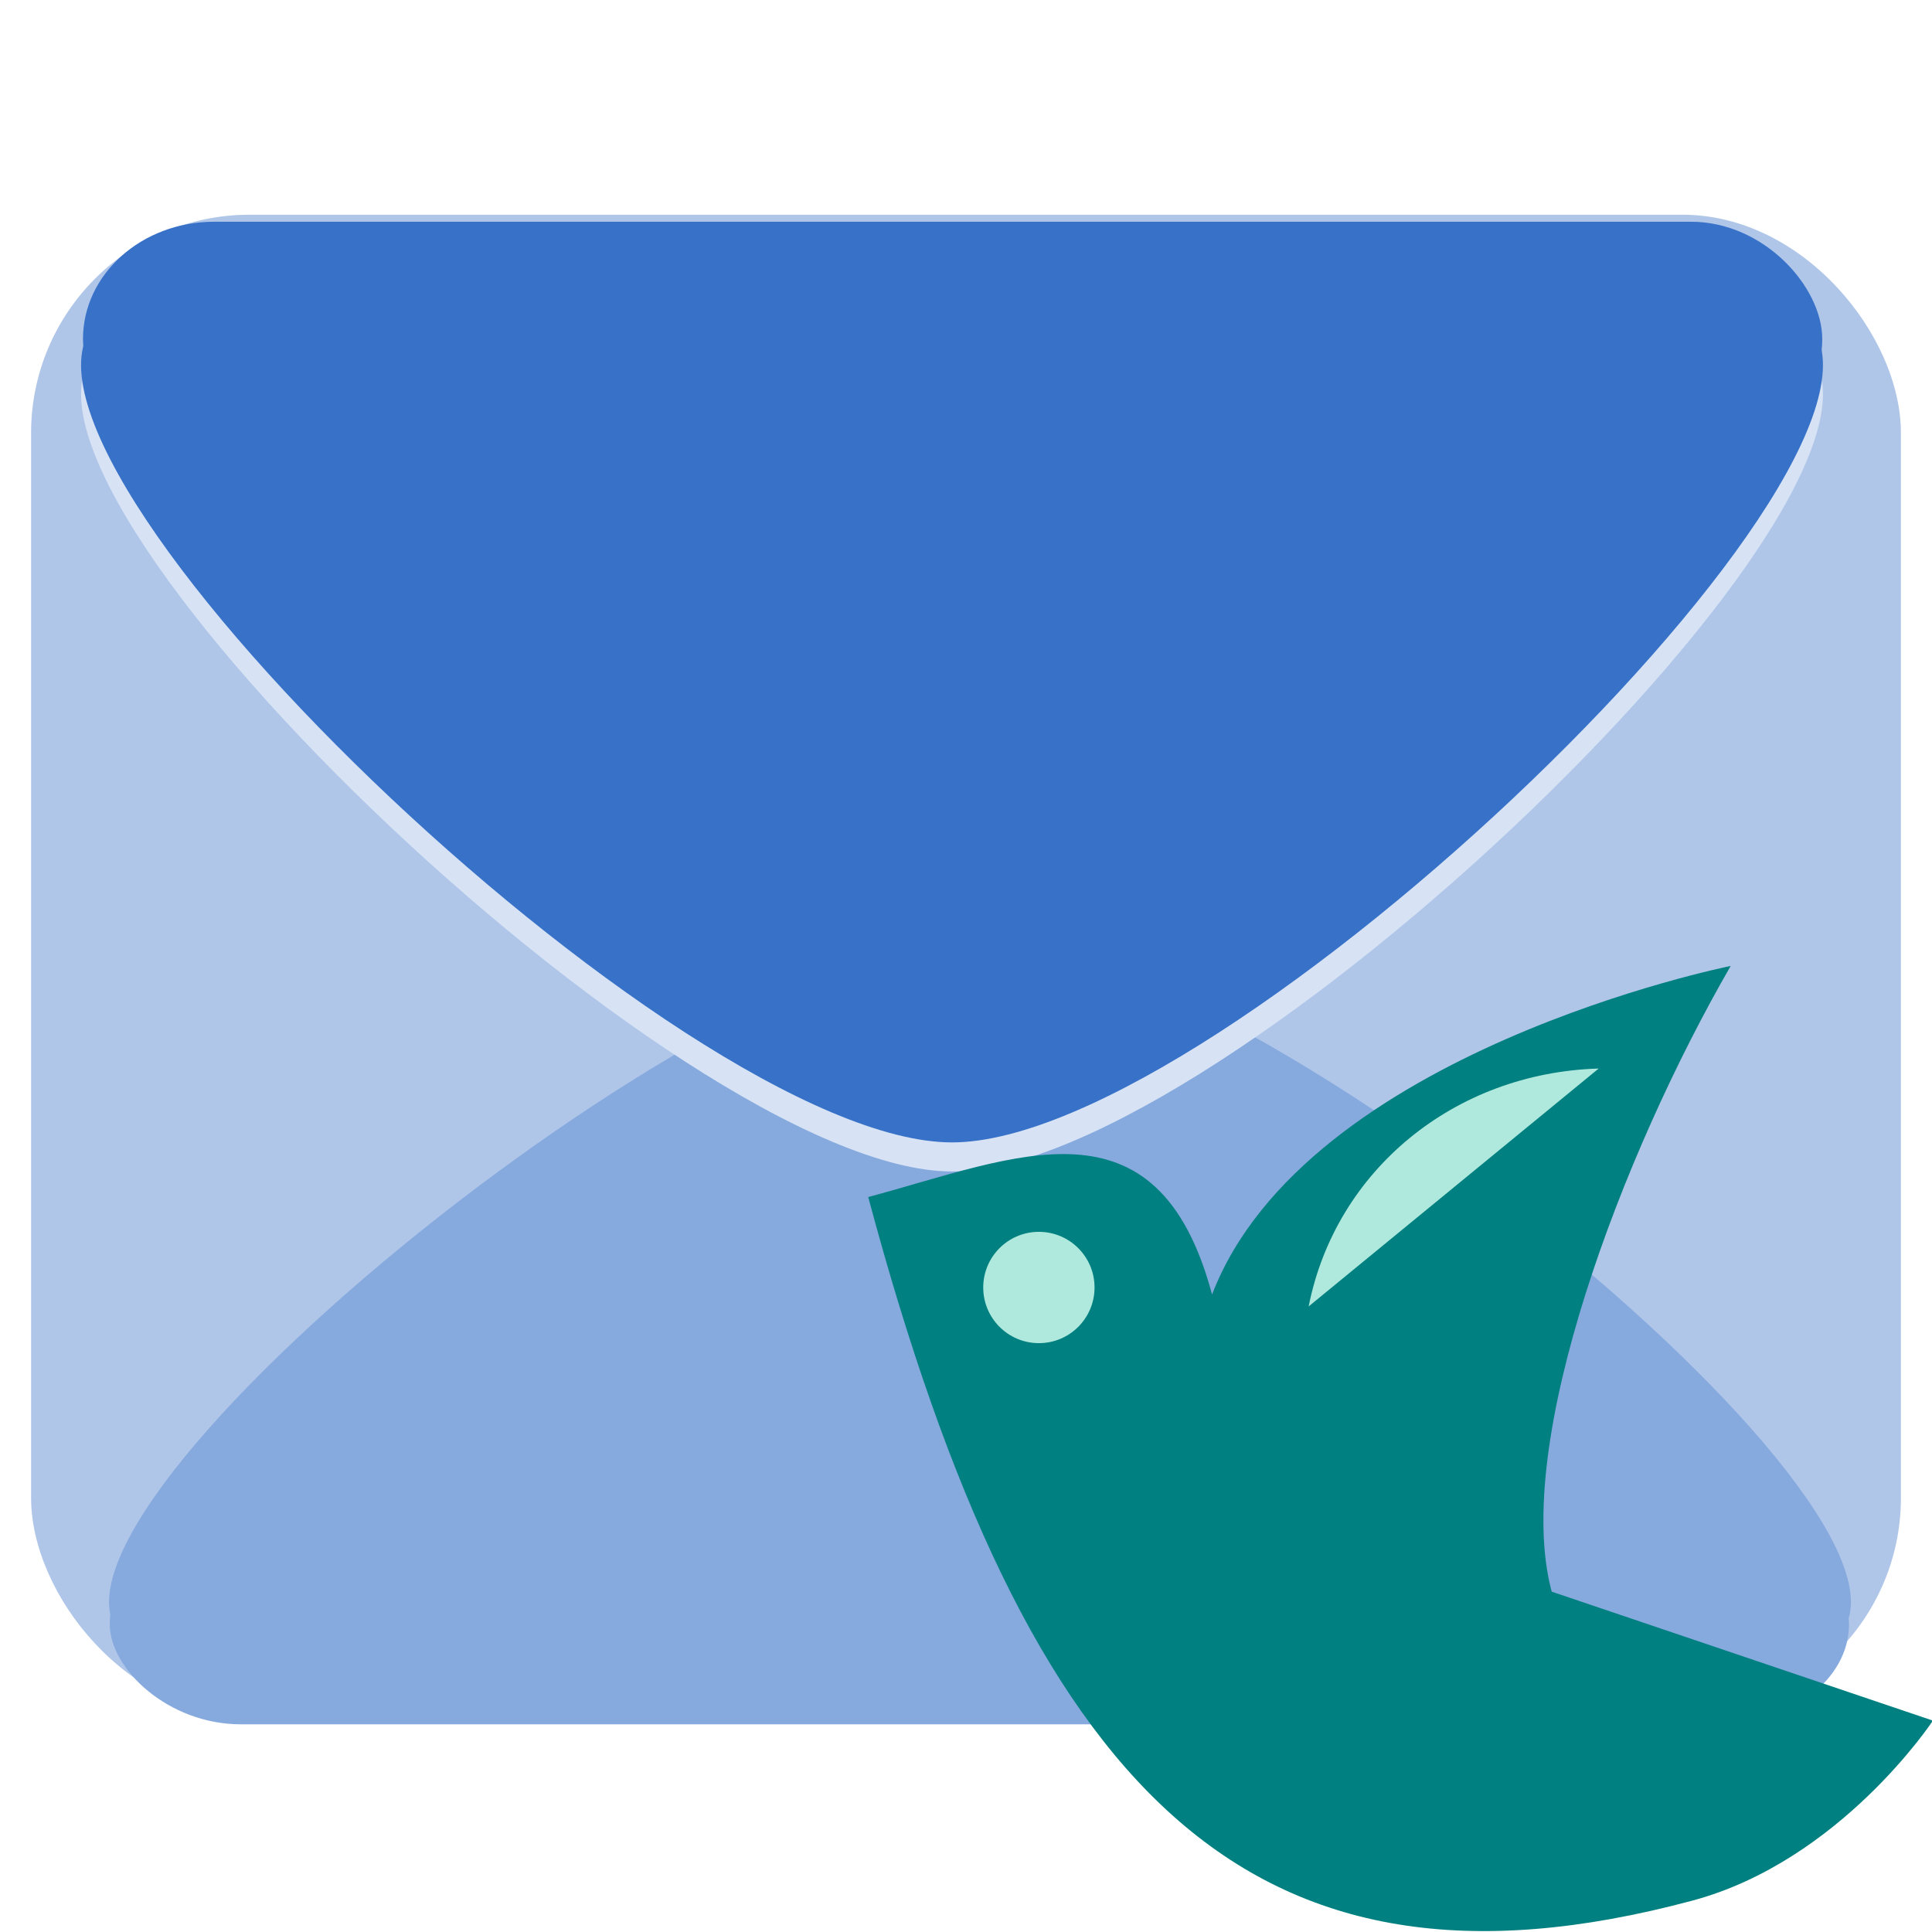 <?xml version="1.0" encoding="UTF-8" standalone="no"?>
<svg
   xmlns:dc="http://purl.org/dc/elements/1.1/"
   xmlns:cc="http://creativecommons.org/ns#"
   xmlns:rdf="http://www.w3.org/1999/02/22-rdf-syntax-ns#"
   xmlns:svg="http://www.w3.org/2000/svg"
   xmlns="http://www.w3.org/2000/svg"
   xmlns:sodipodi="http://sodipodi.sourceforge.net/DTD/sodipodi-0.dtd"
   xmlns:inkscape="http://www.inkscape.org/namespaces/inkscape"
   width="48"
   height="48"
   viewBox="0 0 48 48"
   id="svg2"
   version="1.1"
   inkscape:version="0.48.4 r9939"
   sodipodi:docname="mail-send.svg">
  <defs
     id="defs12">
    <inkscape:path-effect
       effect="spiro"
       id="path-effect3009"
       is_visible="true" />
    <inkscape:path-effect
       effect="spiro"
       id="path-effect3005"
       is_visible="true" />
    <inkscape:path-effect
       effect="spiro"
       id="path-effect2999"
       is_visible="true" />
  </defs>
  <sodipodi:namedview
     pagecolor="#ffffff"
     bordercolor="#666666"
     borderopacity="1"
     objecttolerance="10"
     gridtolerance="10"
     guidetolerance="10"
     inkscape:pageopacity="0"
     inkscape:pageshadow="2"
     inkscape:window-width="1440"
     inkscape:window-height="834"
     id="namedview10"
     showgrid="false"
     inkscape:zoom="4.9166667"
     inkscape:cx="-1.4237288"
     inkscape:cy="24"
     inkscape:window-x="0"
     inkscape:window-y="27"
     inkscape:window-maximized="1"
     inkscape:current-layer="svg2" />
  <g
     id="g3037"
     transform="translate(0,-4.4537096e-5)">
    <g
       transform="translate(0,-1004.362)"
       id="layer1"
       inkscape:label="background">
      <rect
         ry="5.425"
         y="1009.697"
         x="0.772"
         height="37.3"
         width="46.456"
         id="rect3006"
         style="fill:#afc6e9;fill-opacity:1;fill-rule:nonzero;stroke:none" />
    </g>
    <g
       transform="translate(0,-652)"
       inkscape:label="down-layers"
       id="layer2">
      <g
         style="fill:#87aade"
         transform="matrix(0.076,0,0,0.058,-54.284,665.89)"
         id="g3822">
        <path
           sodipodi:type="star"
           style="fill:#87aade;fill-opacity:1;fill-rule:nonzero;stroke:none"
           id="path3044"
           sodipodi:sides="3"
           sodipodi:cx="947.14288"
           sodipodi:cy="504.28571"
           sodipodi:r1="200.22946"
           sodipodi:r2="100.11473"
           sodipodi:arg1="0.52359878"
           sodipodi:arg2="1.5707963"
           inkscape:flatsided="true"
           inkscape:rounded="0.15906909"
           inkscape:randomized="0"
           d="m 1120.547,604.4 c -27.583,47.775 -319.224,47.775 -346.808,0 -27.583,-47.775 118.237,-300.344 173.404,-300.344 55.166,0 200.987,252.569 173.404,300.344 z"
           inkscape:transform-center-y="-50.057246"
           transform="matrix(1.61,0,0,1,-490.275,-141.287)"
           inkscape:transform-center-x="-0.00016498144" />
        <rect
           style="fill:#87aade;fill-opacity:1;fill-rule:nonzero;stroke:none"
           id="rect3046"
           width="568.571"
           height="85.714"
           x="750.143"
           y="413.429"
           ry="42.857" />
      </g>
      <g
         style="fill:#d7e3f4;fill-opacity:1"
         transform="matrix(-0.076,0,0,-0.068,102.284,692.173)"
         id="g3822-3-9">
        <path
           sodipodi:type="star"
           style="fill:#d7e3f4;fill-opacity:1;fill-rule:nonzero;stroke:none"
           id="path3044-4-9"
           sodipodi:sides="3"
           sodipodi:cx="947.14288"
           sodipodi:cy="504.28571"
           sodipodi:r1="200.22946"
           sodipodi:r2="100.11473"
           sodipodi:arg1="0.52359878"
           sodipodi:arg2="1.5707963"
           inkscape:flatsided="true"
           inkscape:rounded="0.15906909"
           inkscape:randomized="0"
           d="m 1120.547,604.4 c -27.583,47.775 -319.224,47.775 -346.808,0 -27.583,-47.775 118.237,-300.344 173.404,-300.344 55.166,0 200.987,252.569 173.404,300.344 z"
           inkscape:transform-center-y="-50.057246"
           transform="matrix(1.61,0,0,1,-490.275,-141.287)"
           inkscape:transform-center-x="-0.00016498144" />
        <rect
           style="fill:#d7e3f4;fill-opacity:1;fill-rule:nonzero;stroke:none"
           id="rect3046-1-5"
           width="568.571"
           height="85.714"
           x="750.143"
           y="413.429"
           ry="42.857" />
      </g>
    </g>
    <g
       transform="translate(0,-652)"
       inkscape:label="up-layers"
       id="layer3">
      <g
         style="fill:#3771c8"
         transform="matrix(-0.076,0,0,-0.068,102.284,691.451)"
         id="g3822-3">
        <path
           sodipodi:type="star"
           style="fill:#3771c8;fill-opacity:1;fill-rule:nonzero;stroke:none"
           id="path3044-4"
           sodipodi:sides="3"
           sodipodi:cx="947.14288"
           sodipodi:cy="504.28571"
           sodipodi:r1="200.22946"
           sodipodi:r2="100.11473"
           sodipodi:arg1="0.52359878"
           sodipodi:arg2="1.5707963"
           inkscape:flatsided="true"
           inkscape:rounded="0.15906909"
           inkscape:randomized="0"
           d="m 1120.547,604.4 c -27.583,47.775 -319.224,47.775 -346.808,0 -27.583,-47.775 118.237,-300.344 173.404,-300.344 55.166,0 200.987,252.569 173.404,300.344 z"
           inkscape:transform-center-y="-50.057246"
           transform="matrix(1.61,0,0,1,-490.275,-141.287)"
           inkscape:transform-center-x="-0.00016498144" />
        <rect
           style="fill:#3771c8;fill-opacity:1;fill-rule:nonzero;stroke:none"
           id="rect3046-1"
           width="568.571"
           height="85.714"
           x="750.143"
           y="413.429"
           ry="42.857" />
      </g>
    </g>
  </g>
  <g
     id="g3015-4"
     transform="matrix(0.544,0,0,0.544,-3.897,21.974)">
    <path
       inkscape:connector-curvature="0"
       id="path8-8"
       d="M 46.815,14.276 C 53.585,12.462 60.025,9.417 62.519,18.726 66.795,7.603 86.205,3.722 86.205,3.722 81.249,12.306 76.216,25.528 78.03,32.298 l 17.41,5.89 c 0,0 -4.22,6.408 -10.99,8.222 C 64.139,51.852 54.071,41.357 46.815,14.276 z"
       style="fill:#008080" />
    <path
       transform="translate(56.542,-0.203)"
       d="m 0.61,18.61 c 0,1.404 -1.138,2.542 -2.542,2.542 -1.404,0 -2.542,-1.138 -2.542,-2.542 0,-1.404 1.138,-2.542 2.542,-2.542 1.404,0 2.542,1.138 2.542,2.542 z"
       sodipodi:ry="2.5423729"
       sodipodi:rx="2.5423729"
       sodipodi:cy="18.61017"
       sodipodi:cx="-1.9322034"
       id="path2991-9"
       style="fill:#afe9dd;fill-opacity:1;fill-rule:nonzero;stroke:none"
       sodipodi:type="arc" />
    <path
       transform="matrix(-0.944,-0.217,0.179,-0.904,19.217,43.29)"
       sodipodi:open="true"
       sodipodi:end="1.3045443"
       sodipodi:start="0"
       d="m -43.525,37.017 c 0,6.879 -4.604,12.907 -11.241,14.717"
       sodipodi:ry="15.254237"
       sodipodi:rx="15.254237"
       sodipodi:cy="37.016949"
       sodipodi:cx="-58.779659"
       id="path3011-7"
       style="fill:#afe9dd;fill-opacity:1;fill-rule:nonzero;stroke:none"
       sodipodi:type="arc" />
  </g>
</svg>
